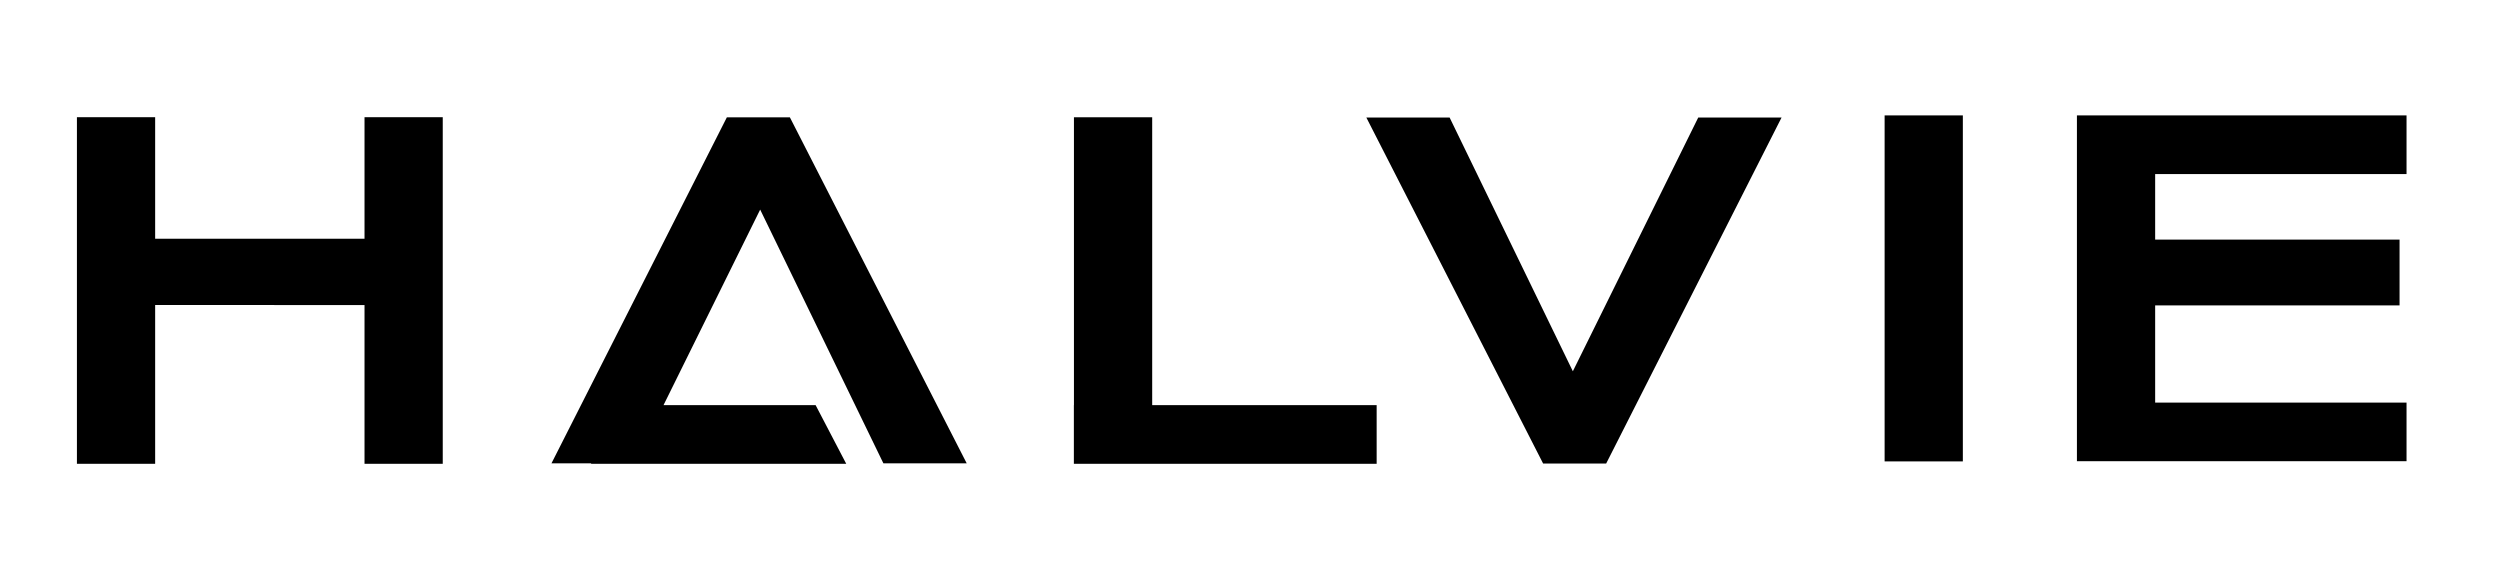 <svg width="130" height="30" xmlns="http://www.w3.org/2000/svg" class="icon" data-v-8bb8d4b6=""><path fill-rule="evenodd" clip-rule="evenodd" d="M98 23.994h4.068V6H98v17.994ZM108 23.983V6h17.14v3.05h-13.072v3.41h12.709v3.422h-12.709v5.052h13.072v3.05H108ZM18.955 6.096v6.319H8.068V6.096H4v18.022h4.068V15.86l10.887.003v8.255h4.068V6.096h-4.068ZM80.243 24.105h3.277L92.642 6.11h-4.333l-6.521 13.196L75.379 6.11h-4.33l9.194 17.995ZM59.914 21.067V6.098h-4.069v14.969h-.004v3.049h15.745v-3.05H59.914ZM45.937 24.093h4.332L41.073 6.1h-3.276l-9.121 17.994h2.063v.023h13.265l-1.592-3.05h-7.909l5.026-10.168 6.408 13.195Z"></path></svg>